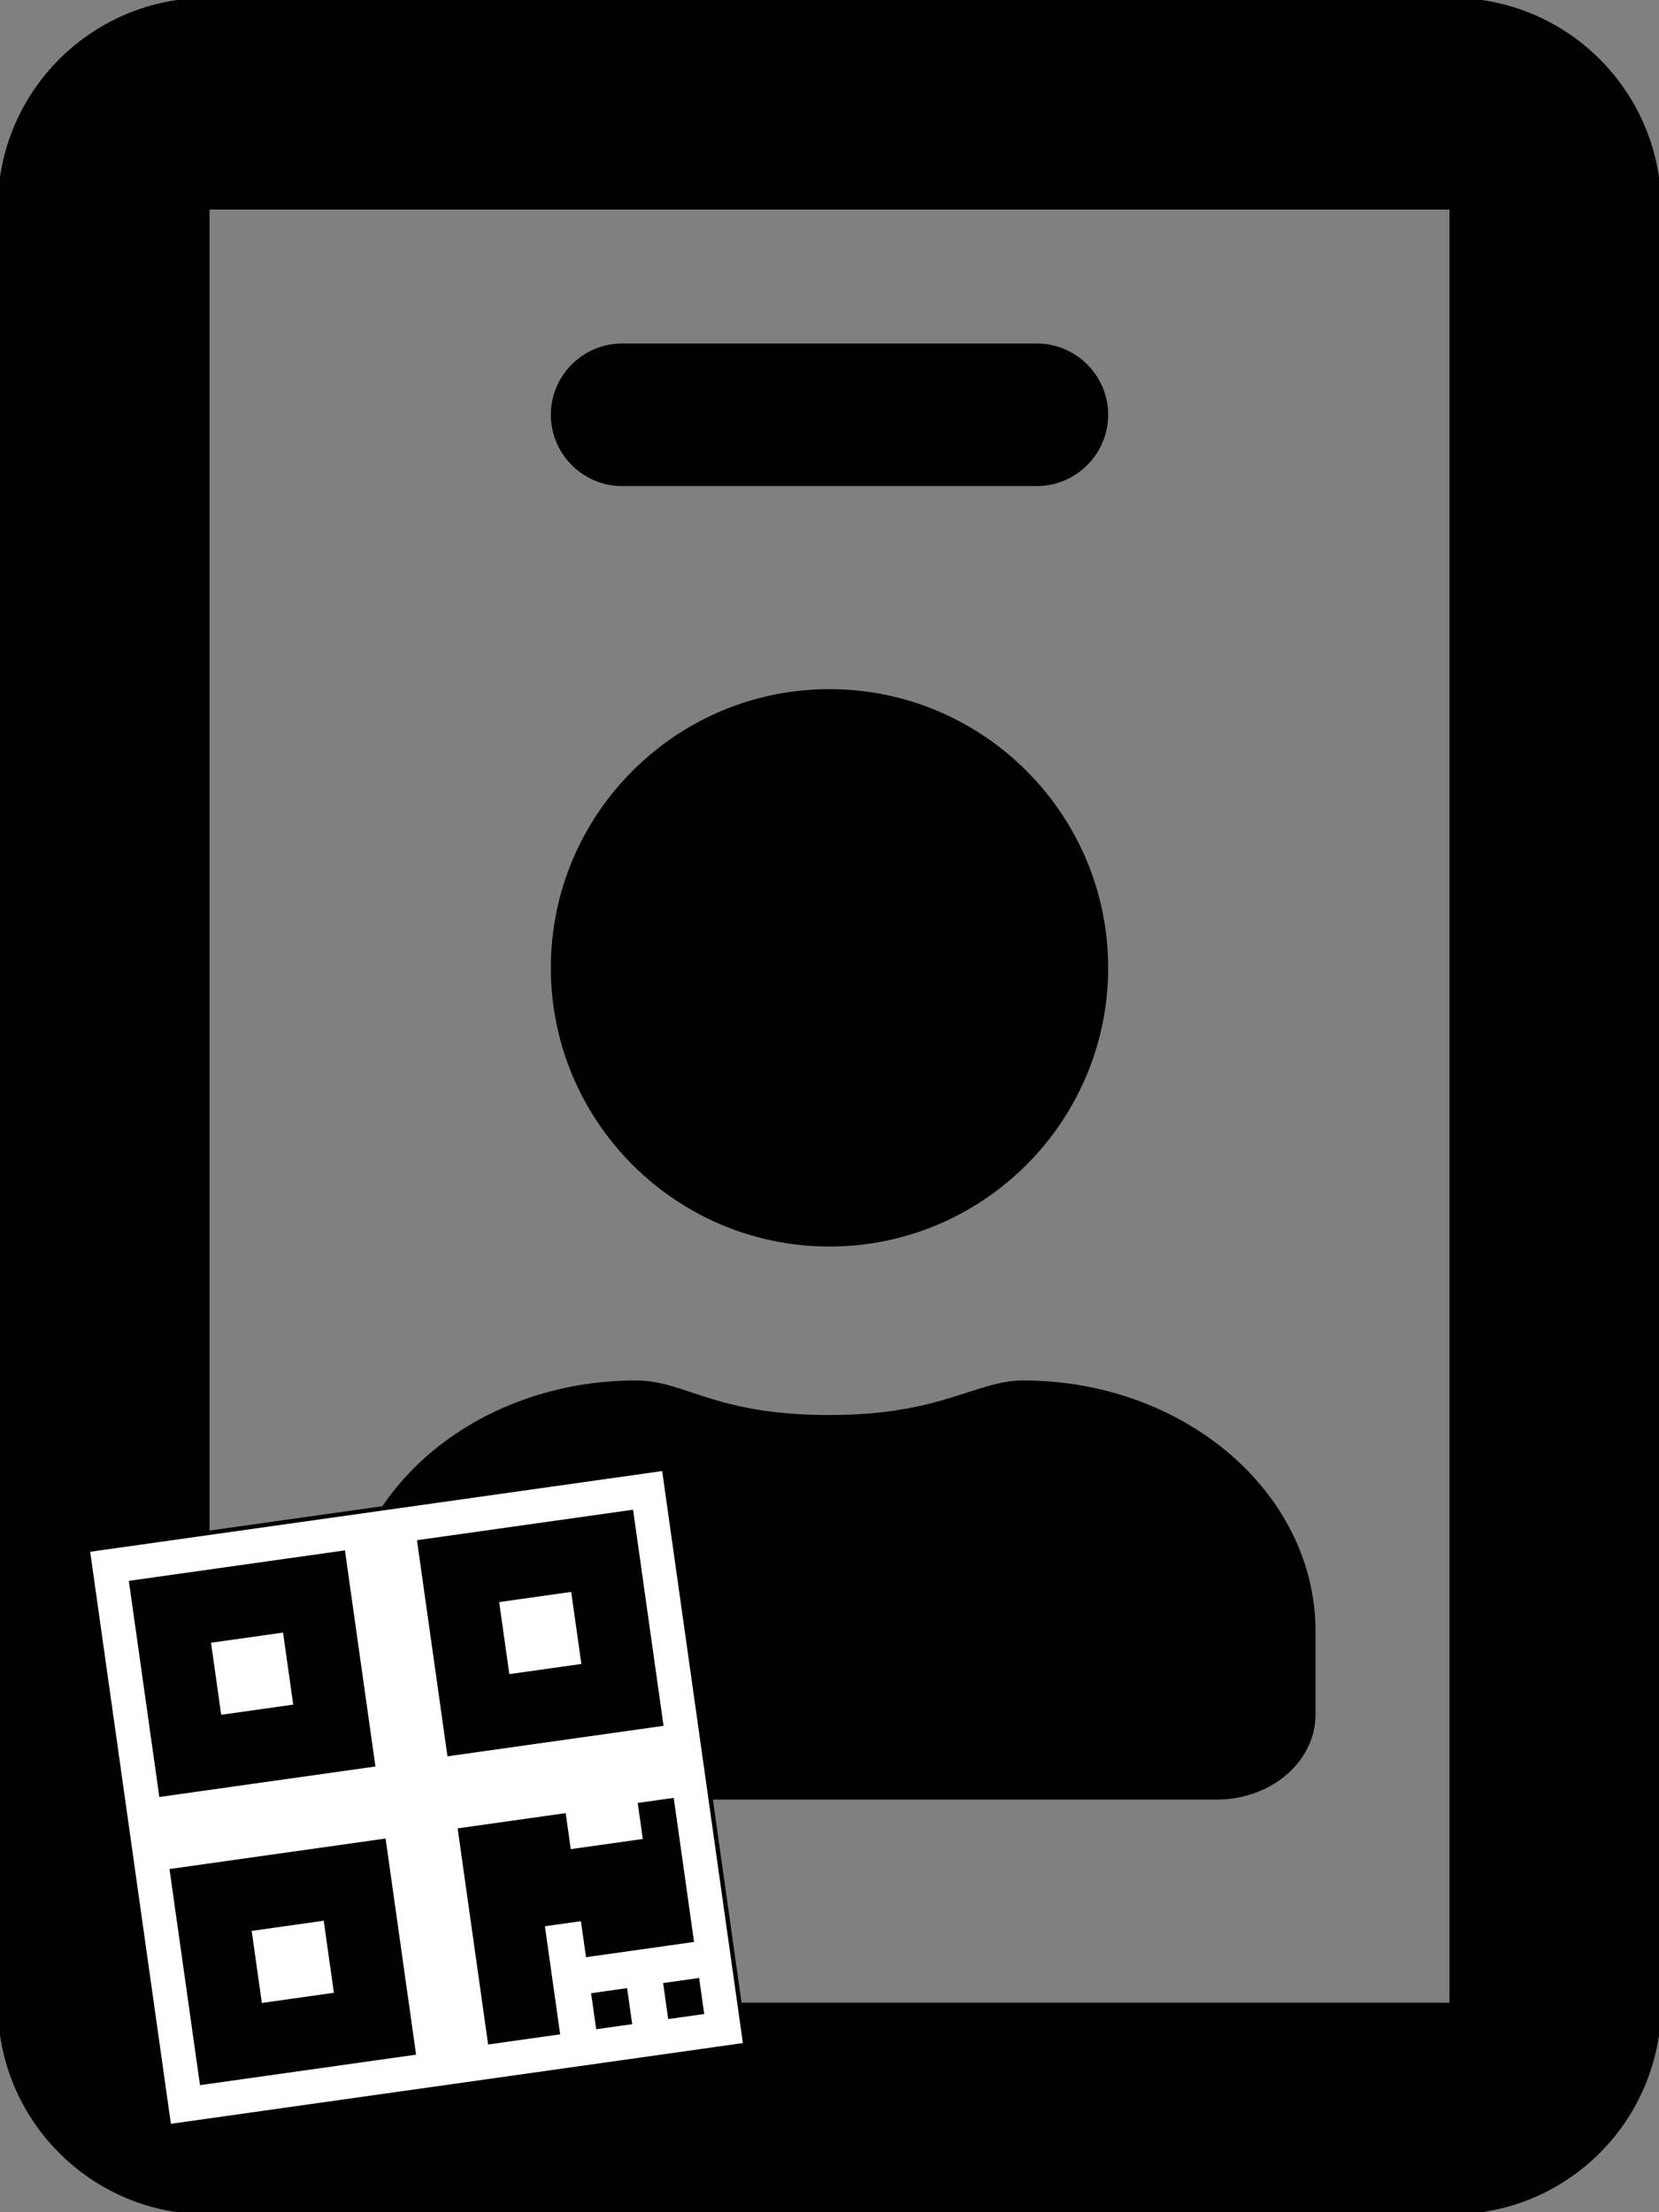 <?xml version="1.0" encoding="UTF-8" standalone="no"?><!DOCTYPE svg PUBLIC "-//W3C//DTD SVG 1.1//EN" "http://www.w3.org/Graphics/SVG/1.1/DTD/svg11.dtd"><svg width="100%" height="100%" viewBox="0 0 384 512" version="1.1" xmlns="http://www.w3.org/2000/svg" xmlns:xlink="http://www.w3.org/1999/xlink" xml:space="preserve" xmlns:serif="http://www.serif.com/" style="fill-rule:evenodd;clip-rule:evenodd;stroke-linejoin:round;stroke-miterlimit:2;"><rect x="0" y="0" width="384" height="512" fill="#808080" stroke="none"/><path d="M336,0l-288,0c-26.5,0 -48,21.5 -48,48l0,416c0,26.5 21.5,48 48,48l288,0c26.5,0 48,-21.5 48,-48l0,-416c0,-26.5 -21.5,-48 -48,-48Zm0,464l-288,0l0,-416l288,0l0,416Zm-192,-352l96,0c8.8,0 16,-7.2 16,-16c0,-8.8 -7.2,-16 -16,-16l-96,0c-8.8,0 -16,7.2 -16,16c0,8.8 7.2,16 16,16Zm48,176c35.3,0 64,-28.7 64,-64c0,-35.3 -28.7,-64 -64,-64c-35.3,0 -64,28.7 -64,64c0,35.3 28.7,64 64,64Zm-89.6,128l179.2,0c12.4,0 22.4,-8.6 22.4,-19.2l0,-19.2c0,-31.8 -30.1,-57.6 -67.2,-57.6c-10.8,0 -18.7,8 -44.8,8c-26.9,0 -33.4,-8 -44.8,-8c-37.1,0 -67.2,25.8 -67.2,57.6l0,19.2c0,10.6 10,19.2 22.4,19.2Z" style="fill-rule:nonzero;stroke:#000;stroke-width:1px;"/><g><path d="M153.693,339.899l-133.385,18.823l18.822,133.379l133.385,-18.823l-18.822,-133.379Z" style="fill:#fff;stroke:#000;stroke-width:1px;stroke-linecap:round;stroke-miterlimit:1.5;"/><g><path d="M36.879,415.899l50.019,-7.059l-7.058,-50.02l-50.02,7.059l7.059,50.02Zm11.967,-35.7l16.673,-2.353l2.353,16.674l-16.673,2.352l-2.353,-16.673Zm47.667,-23.732l7.059,50.02l50.019,-7.059l-7.059,-50.019l-50.019,7.058Zm38.052,28.641l-16.673,2.353l-2.353,-16.673l16.673,-2.353l2.353,16.673Zm-88.274,97.483l50.019,-7.058l-7.059,-50.02l-50.019,7.059l7.059,50.019Zm11.967,-35.699l16.673,-2.353l2.353,16.673l-16.673,2.353l-2.353,-16.673Zm89.35,-29.614l8.336,-1.177l4.706,33.347l-25.01,3.529l-1.176,-8.336l-8.337,1.176l3.529,25.01l-16.673,2.353l-7.058,-50.02l25.009,-3.529l1.177,8.336l16.673,-2.353l-1.176,-8.336Zm5.882,41.683l8.336,-1.177l1.177,8.337l-8.337,1.176l-1.176,-8.336Zm-16.673,2.353l8.336,-1.177l1.177,8.337l-8.337,1.176l-1.176,-8.336Z" style="fill-rule:nonzero;"/></g></g></svg>